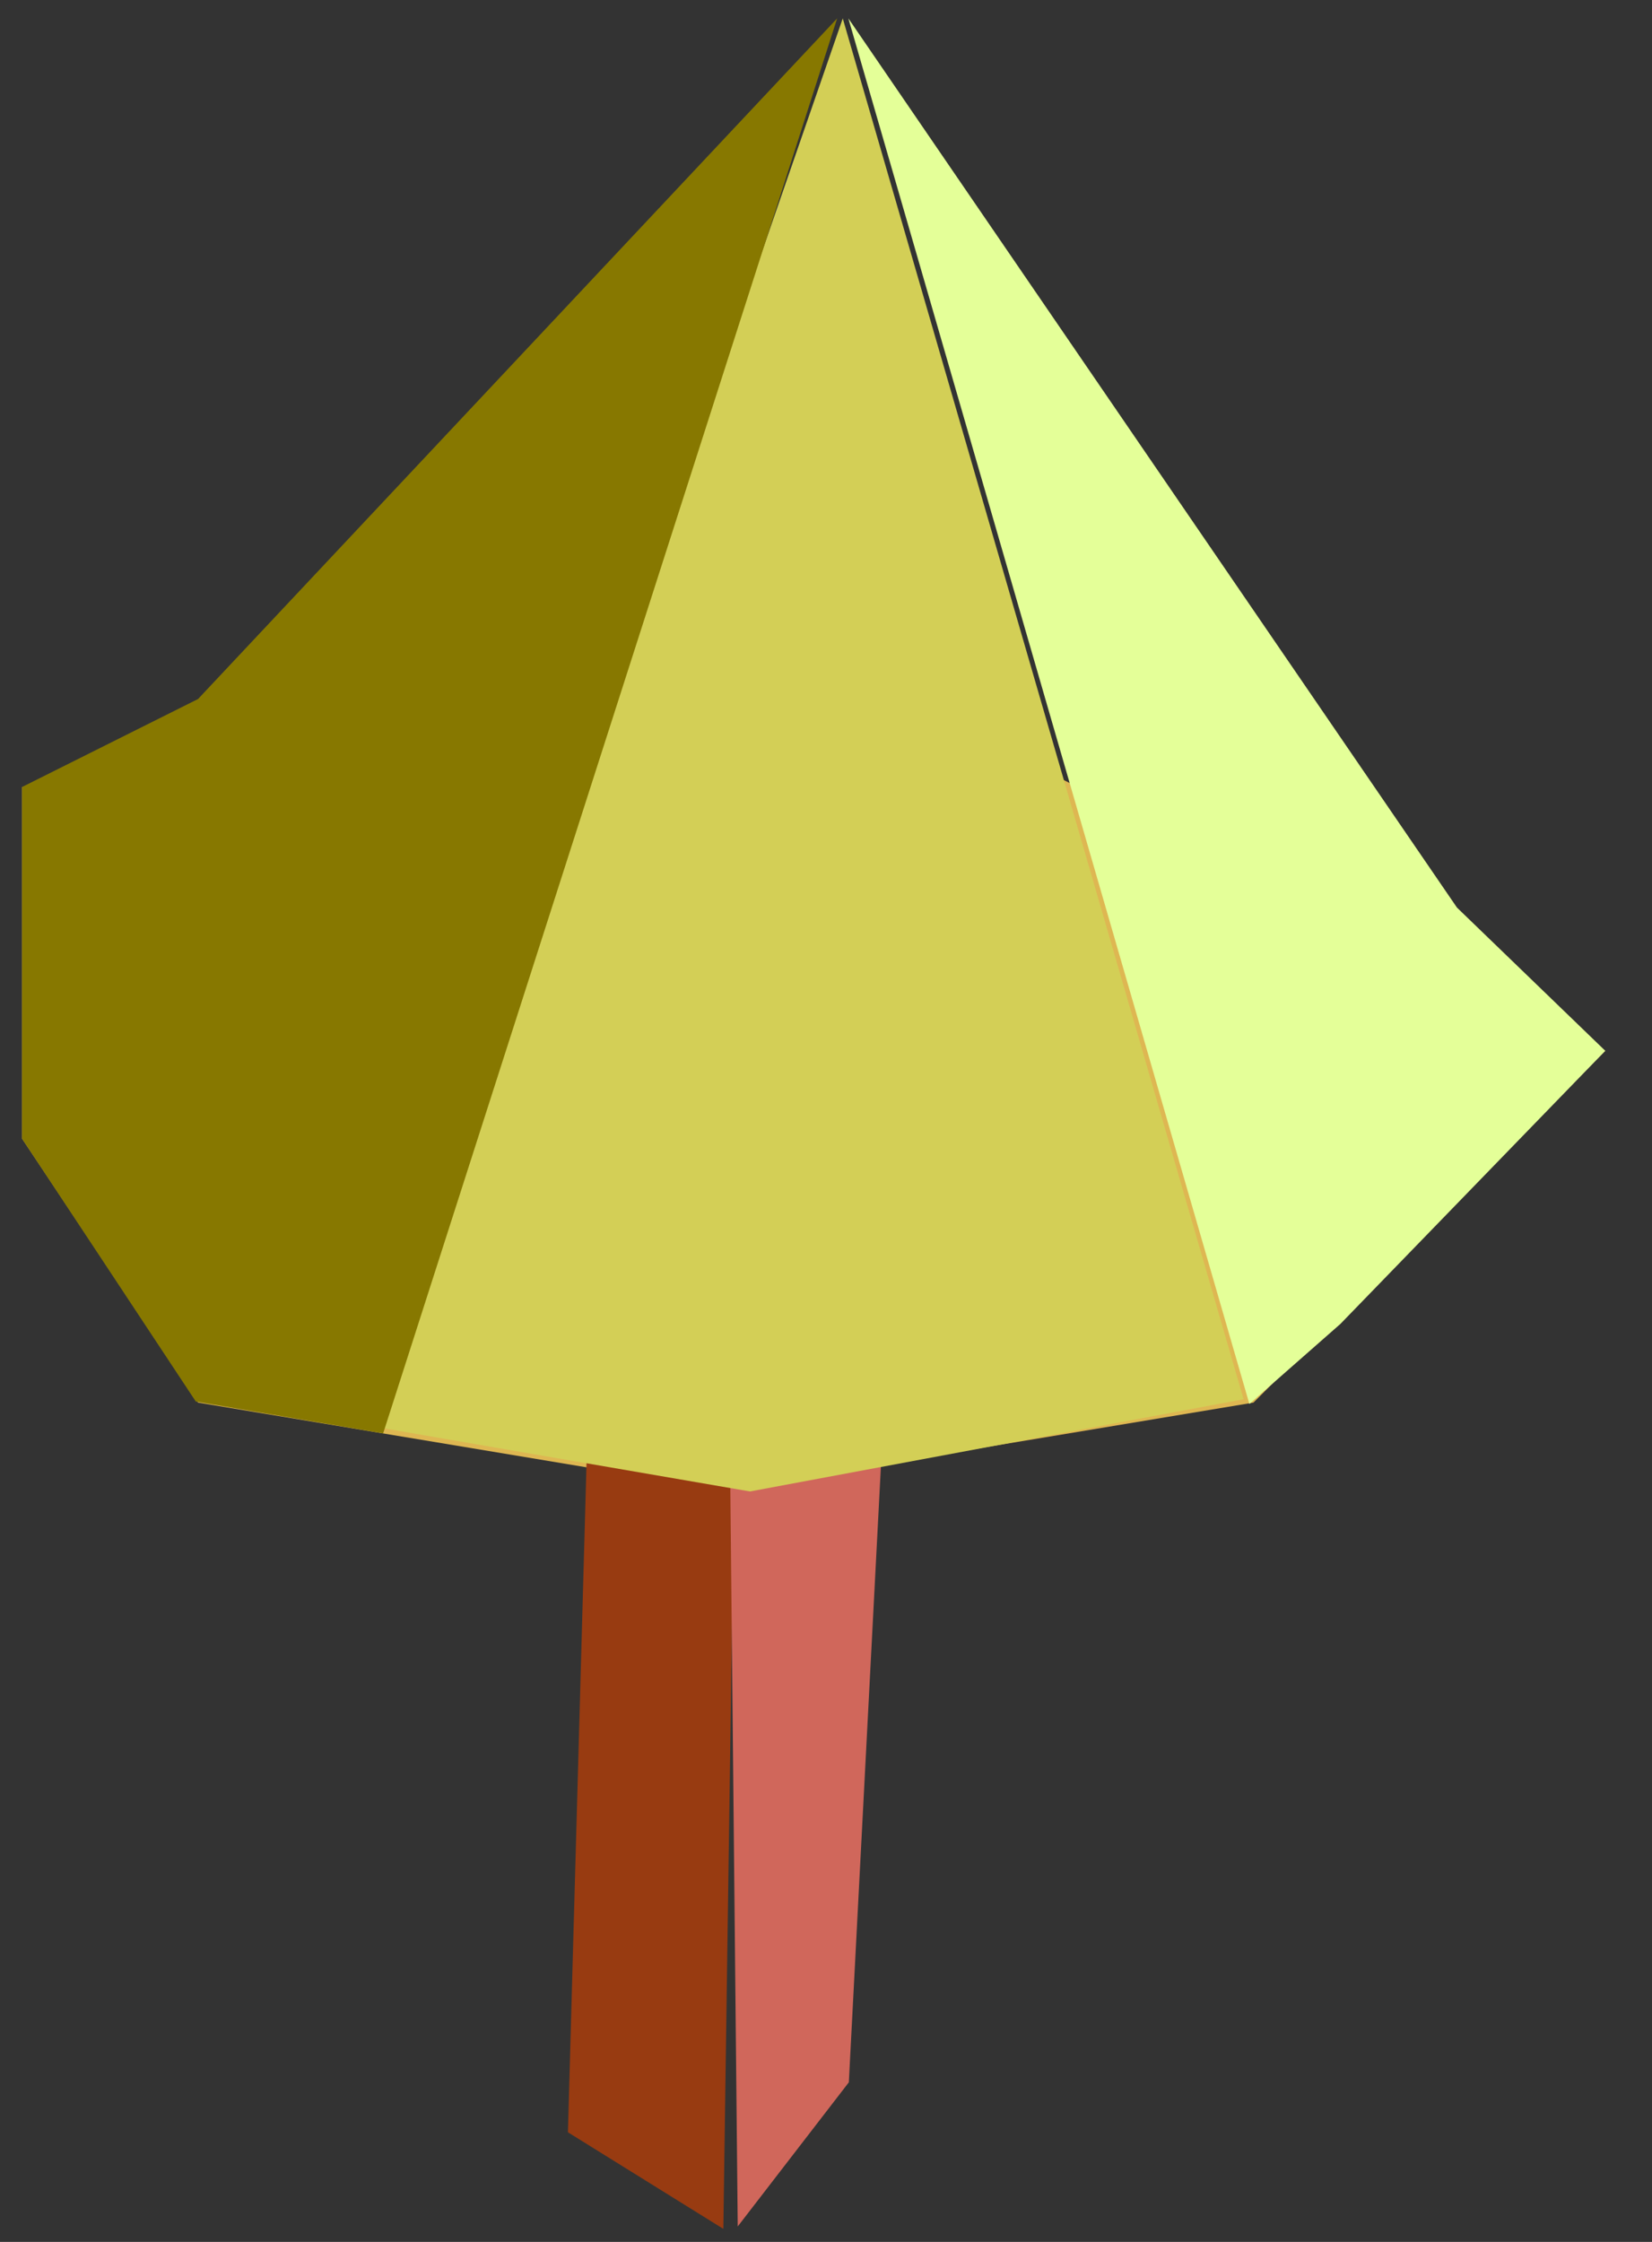 <?xml version="1.0" encoding="UTF-8" standalone="no"?><!DOCTYPE svg PUBLIC "-//W3C//DTD SVG 1.1//EN" "http://www.w3.org/Graphics/SVG/1.1/DTD/svg11.dtd"><svg width="100%" height="100%" viewBox="0 0 28 38" version="1.1" xmlns="http://www.w3.org/2000/svg" xmlns:xlink="http://www.w3.org/1999/xlink" xml:space="preserve" xmlns:serif="http://www.serif.com/" style="fill-rule:evenodd;clip-rule:evenodd;stroke-linejoin:round;stroke-miterlimit:1.414;"><rect x="0" y="0" width="28" height="38" fill="#333333" stroke="none"/><g id="mushroom02"><path d="M27.208,17.811l-5.963,5.963l-8.944,1.49l-8.944,-1.49l-2.982,-4.472l0,-5.963l14.907,-1.491l11.926,5.963Z" style="fill:#deb752;"/><path d="M10.157,17.037l-0.531,19.105l2.634,1.637l0.274,-19.081l-2.377,-1.661Z" style="fill:#983b11;"/><path d="M15.282,18.106l-0.895,17.189l-1.883,2.443l-0.209,-20.819l2.987,1.187Z" style="fill:#d0675b;"/><path d="M14.379,0.312l10.315,15.071l2.514,2.428l-4.49,4.63l-1.542,1.356l-6.797,-23.485Z" style="fill:#e4ff98;"/><path d="M21.078,23.717l-8.366,1.563l-6.67,-1.15l8.242,-23.818l6.794,23.405Z" style="fill:#d3cf56;"/><path d="M0.375,13.339l0,5.963l2.944,4.454l3.175,0.54l7.695,-23.984l-10.832,11.536l-2.982,1.491Z" style="fill:#877800;"/></g></svg>